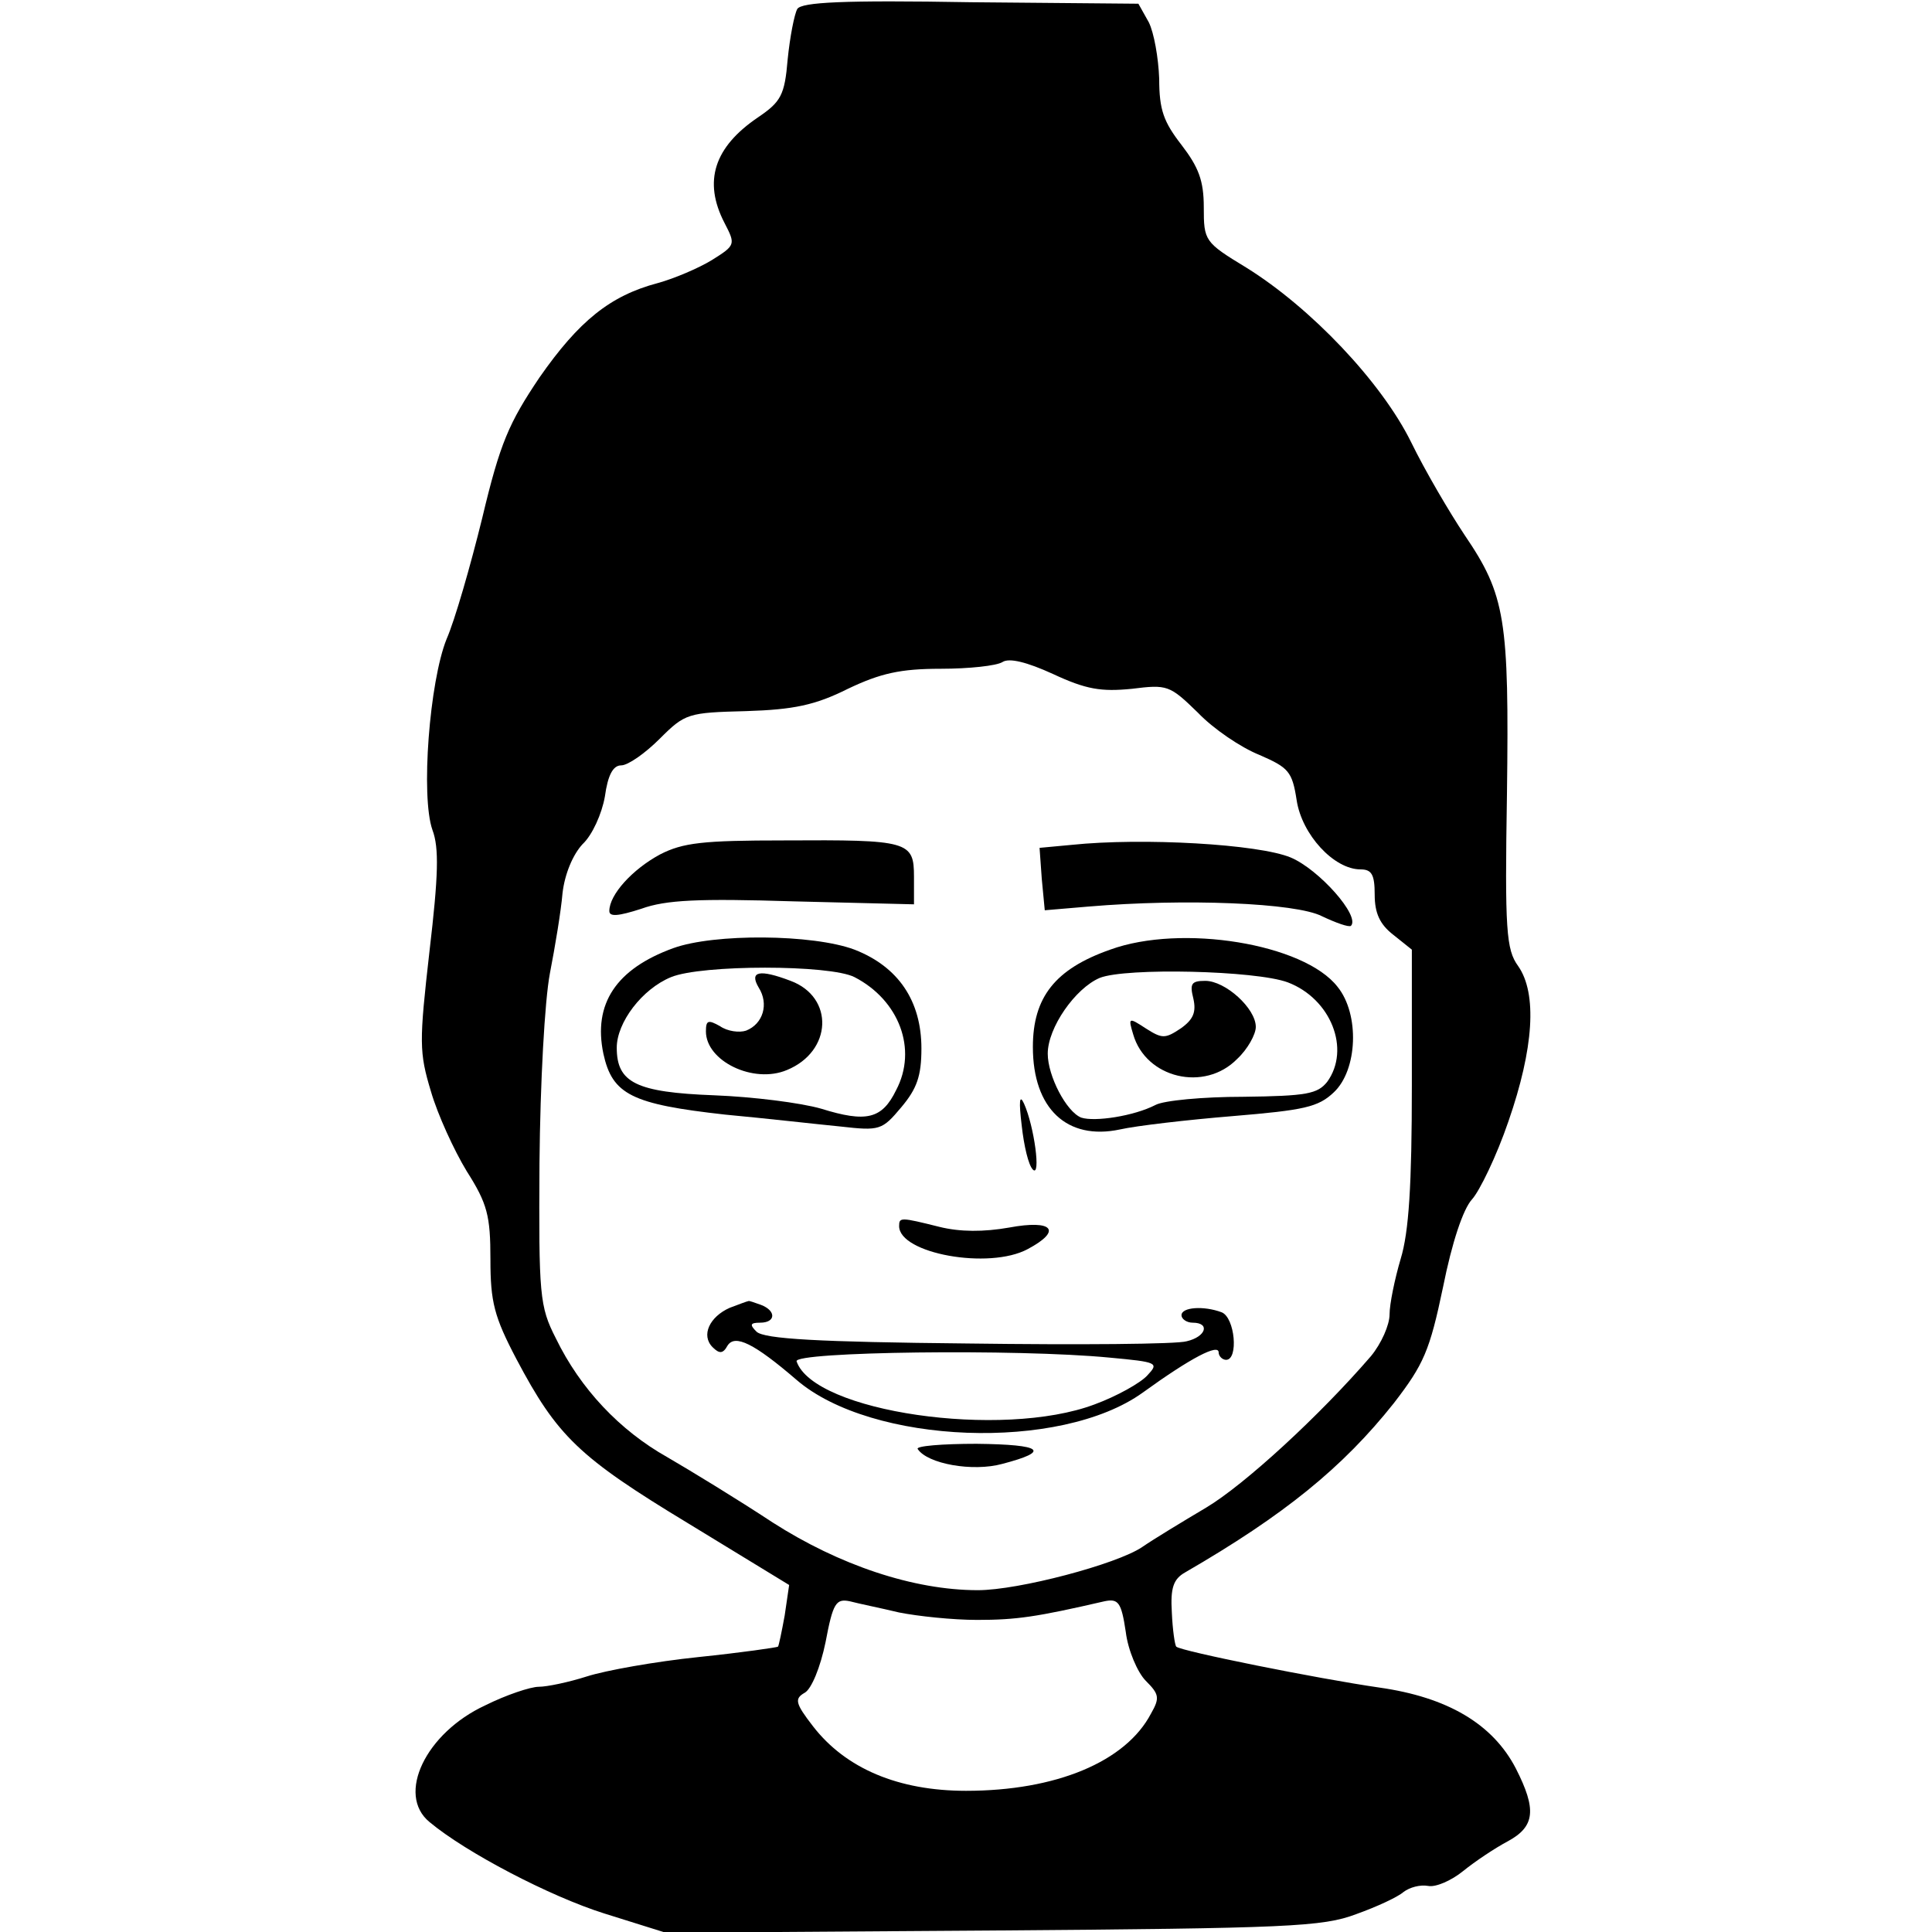 <svg version="1" xmlns="http://www.w3.org/2000/svg" width="346.667" height="346.667" viewBox="0 0 260 260"><path d="M107.3 1.2c-.4.7-1 3.8-1.3 6.8-.4 4.8-.9 5.7-4 7.8-5.9 4-7.4 8.6-4.5 14.2 1.5 2.9 1.5 3-1.7 5-1.8 1.1-5.1 2.5-7.3 3.1-6.4 1.7-10.6 5.1-15.9 12.7-4.1 6.1-5.3 8.8-7.7 18.9-1.6 6.5-3.7 13.8-4.8 16.3-2.3 5.7-3.5 21.2-1.9 25.7.9 2.4.8 6.1-.4 16.3-1.4 12.3-1.4 13.6.2 18.9.9 3.1 3.1 7.9 4.8 10.7 2.8 4.4 3.2 6 3.2 11.9 0 5.7.5 7.7 3.5 13.4 5.5 10.4 8.4 13.2 23.1 22.1l13.6 8.3-.6 4.1c-.4 2.2-.8 4.1-.9 4.2-.1.1-4.9.8-10.7 1.4-5.8.6-12.5 1.8-15 2.6s-5.4 1.4-6.5 1.4c-1.1 0-4.4 1.1-7.2 2.5-8 3.7-12 12-7.5 15.7 4.9 4.1 16.2 10 23.5 12.3l8.3 2.6 43.9-.3c39.9-.3 44.5-.5 49-2.2 2.8-1 5.6-2.3 6.4-3 .8-.6 2.2-1 3.3-.8 1 .2 3.1-.7 4.7-2s4.3-3.1 6-4c3.7-2 3.9-4.3 1.1-9.8-3.1-6-9.2-9.6-18.4-10.9-8.3-1.2-26.7-4.9-27.3-5.5-.2-.2-.5-2.3-.6-4.6-.2-3.3.2-4.5 1.8-5.4 13.3-7.7 21.2-14.1 28.1-22.8 4-5.2 4.8-7 6.6-15.6 1.2-6 2.7-10.5 3.9-11.8 1-1.1 3.3-5.8 4.9-10.5 3.4-9.8 3.9-17.2 1.3-20.9-1.6-2.2-1.8-4.8-1.5-23.2.3-23.5-.2-26.7-5.7-34.8-2-3-5.3-8.6-7.2-12.5-4-8.1-13.5-18.1-22.2-23.5-5.6-3.4-5.7-3.6-5.7-8.1 0-3.6-.7-5.4-3-8.4-2.4-3.1-3-4.7-3-8.9-.1-2.8-.7-6.2-1.4-7.6L153.2.5 130.7.3c-17.3-.3-22.8 0-23.4.9zm45 91.5c4.8-.6 5.1-.5 8.9 3.2 2.1 2.2 5.8 4.7 8.3 5.7 3.9 1.7 4.4 2.2 5 6.1.7 4.6 5 9.3 8.6 9.3 1.5 0 1.9.7 1.9 3.4 0 2.5.7 4 2.5 5.4l2.5 2v18.3c0 13.4-.4 19.7-1.5 23.3-.8 2.7-1.5 6.1-1.5 7.5 0 1.4-1.1 3.9-2.5 5.6-6.9 8-17 17.3-22.2 20.4-3.2 1.9-7 4.2-8.6 5.3-3.4 2.3-16.6 5.8-22.1 5.8-8.7 0-18.7-3.4-27.6-9.1-4.7-3.1-11.1-7-14.2-8.8-6.4-3.6-11.7-9.2-15-16-2.2-4.3-2.3-5.8-2.2-23.6.1-10.8.7-21.8 1.4-25.5.7-3.6 1.5-8.4 1.7-10.8.3-2.6 1.4-5.2 2.7-6.6 1.3-1.2 2.6-4.1 3-6.4.4-2.9 1.1-4.2 2.2-4.2.9 0 3.2-1.6 5.2-3.6 3.4-3.4 3.8-3.5 11.6-3.7 6.4-.2 9.3-.8 13.7-3 4.4-2.1 7.1-2.7 12.5-2.7 3.8 0 7.5-.4 8.3-.9.9-.6 3.3 0 6.8 1.6 4.5 2.1 6.5 2.4 10.6 2zM121 217c2.5.5 7.2 1 10.5 1 5.3 0 8-.4 17.1-2.5 1.9-.4 2.3.1 2.9 4.1.3 2.5 1.6 5.5 2.7 6.6 1.8 1.8 1.9 2.3.7 4.4-3.4 6.5-12.8 10.4-24.9 10.4-9.1 0-16.2-3-20.6-8.7-2.4-3.1-2.5-3.7-1.1-4.5.9-.5 2.1-3.4 2.8-6.8 1-5.3 1.4-5.9 3.3-5.5 1.1.3 4.1.9 6.6 1.5z"/><path d="M88.8 115c-3.7 2-6.8 5.4-6.8 7.6 0 .8 1.2.7 4.3-.3 3.3-1.2 7.7-1.4 20.5-1l16.2.4V118c0-4.8-.7-5-17.5-4.9-10.9 0-13.6.3-16.7 1.9zM144.2 113.7l-4.3.4.3 4.2.4 4.2 5.9-.5c13-1.1 27.9-.5 31.4 1.3 1.9.9 3.6 1.5 3.9 1.3 1.3-1.3-4.3-7.6-8.1-9.2-4.3-1.8-19.9-2.7-29.5-1.7zM90.6 127.6c-7.7 2.8-10.8 7.5-9.4 14.2 1.2 5.5 3.8 6.8 16.4 8.2 5.4.5 12.4 1.3 15.5 1.6 5.3.6 5.6.5 8.2-2.6 2.1-2.5 2.7-4.2 2.7-7.9 0-6.4-3.1-11-9-13.3-5.6-2.1-18.9-2.2-24.4-.2zm24.4 3.9c6 3.1 8.5 9.7 5.6 15.2-1.9 3.9-4 4.4-10.1 2.5-2.8-.8-9.2-1.6-14.4-1.8C85.6 147 83 145.7 83 141c0-3.4 3.4-7.9 7.3-9.5 4.1-1.7 21.4-1.7 24.7 0z"/><path d="M102.1 132.9c1.4 2.2.6 4.9-1.7 5.8-.9.3-2.5.1-3.5-.6-1.6-.9-1.9-.8-1.9.7 0 4 6.4 7.1 10.9 5.2 6.1-2.5 6.4-9.8.5-12-4.2-1.6-5.6-1.3-4.3.9zM149.4 127.8c-7.4 2.6-10.4 6.4-10.4 13.1 0 8.3 4.6 12.6 11.7 11.1 2.2-.5 9.1-1.3 15.2-1.8 9.6-.8 11.5-1.2 13.6-3.2 3.2-3 3.5-10.5.5-14.2-4.5-5.8-21-8.5-30.6-5zm23.9 4.4c5.8 2.2 8.5 9 5.3 13.4-1.3 1.6-2.7 1.9-11.3 2-5.4 0-10.7.5-11.8 1.1-2.9 1.5-8.2 2.3-10 1.7-2-.8-4.5-5.6-4.5-8.6 0-3.5 3.7-8.8 7-10.2 3.5-1.4 21-1 25.3.6z"/><path d="M160.6 134.4c.4 1.8 0 2.8-1.7 4-2.1 1.4-2.5 1.4-4.7 0-2.3-1.5-2.4-1.5-1.7.8 1.7 5.9 9.6 7.8 14 3.3 1.4-1.3 2.5-3.3 2.5-4.3 0-2.5-4.1-6.2-6.8-6.2-1.9 0-2.1.4-1.6 2.4zM137.5 151.5c.3 2.7.9 5.3 1.5 5.9 1.1 1.1.2-5.8-1.2-8.9-.6-1.3-.7-.3-.3 3zM121 165c0 3.7 12.1 5.9 17.3 3.1 4.7-2.5 3.4-4-2.5-2.9-3.4.6-6.6.6-9.4-.1-5.2-1.3-5.4-1.3-5.4-.1zM98.2 176c-2.7 1.2-3.9 3.7-2.3 5.3.9.9 1.4.9 2-.2 1-1.6 3.6-.3 9.3 4.6 10.1 8.7 35.5 9.7 46.6 1.7 6.5-4.7 10.2-6.6 10.2-5.4 0 .5.5 1 1 1 1.7 0 1.2-5.7-.6-6.4-2.4-.9-5.4-.7-5.4.4 0 .5.7 1 1.5 1 2.4 0 1.8 1.9-.8 2.5-1.3.4-14.5.5-29.5.3-20-.2-27.4-.6-28.4-1.6-.9-.9-.9-1.2.5-1.2 2.1 0 2.2-1.6.1-2.4-.9-.3-1.6-.6-1.7-.5-.1 0-1.2.4-2.5.9zm51.1 6.7c6.5.6 6.7.7 5.1 2.4-.9 1-4.1 2.8-7.1 3.9-12.5 4.7-37.8 1-40.1-5.8-.4-1.3 29.7-1.7 42.1-.5z"/><path d="M123.5 195c1.3 2 7.4 3.1 11.4 2 6.5-1.7 5.5-2.6-3.5-2.7-4.6 0-8.2.3-7.9.7z"/></svg>